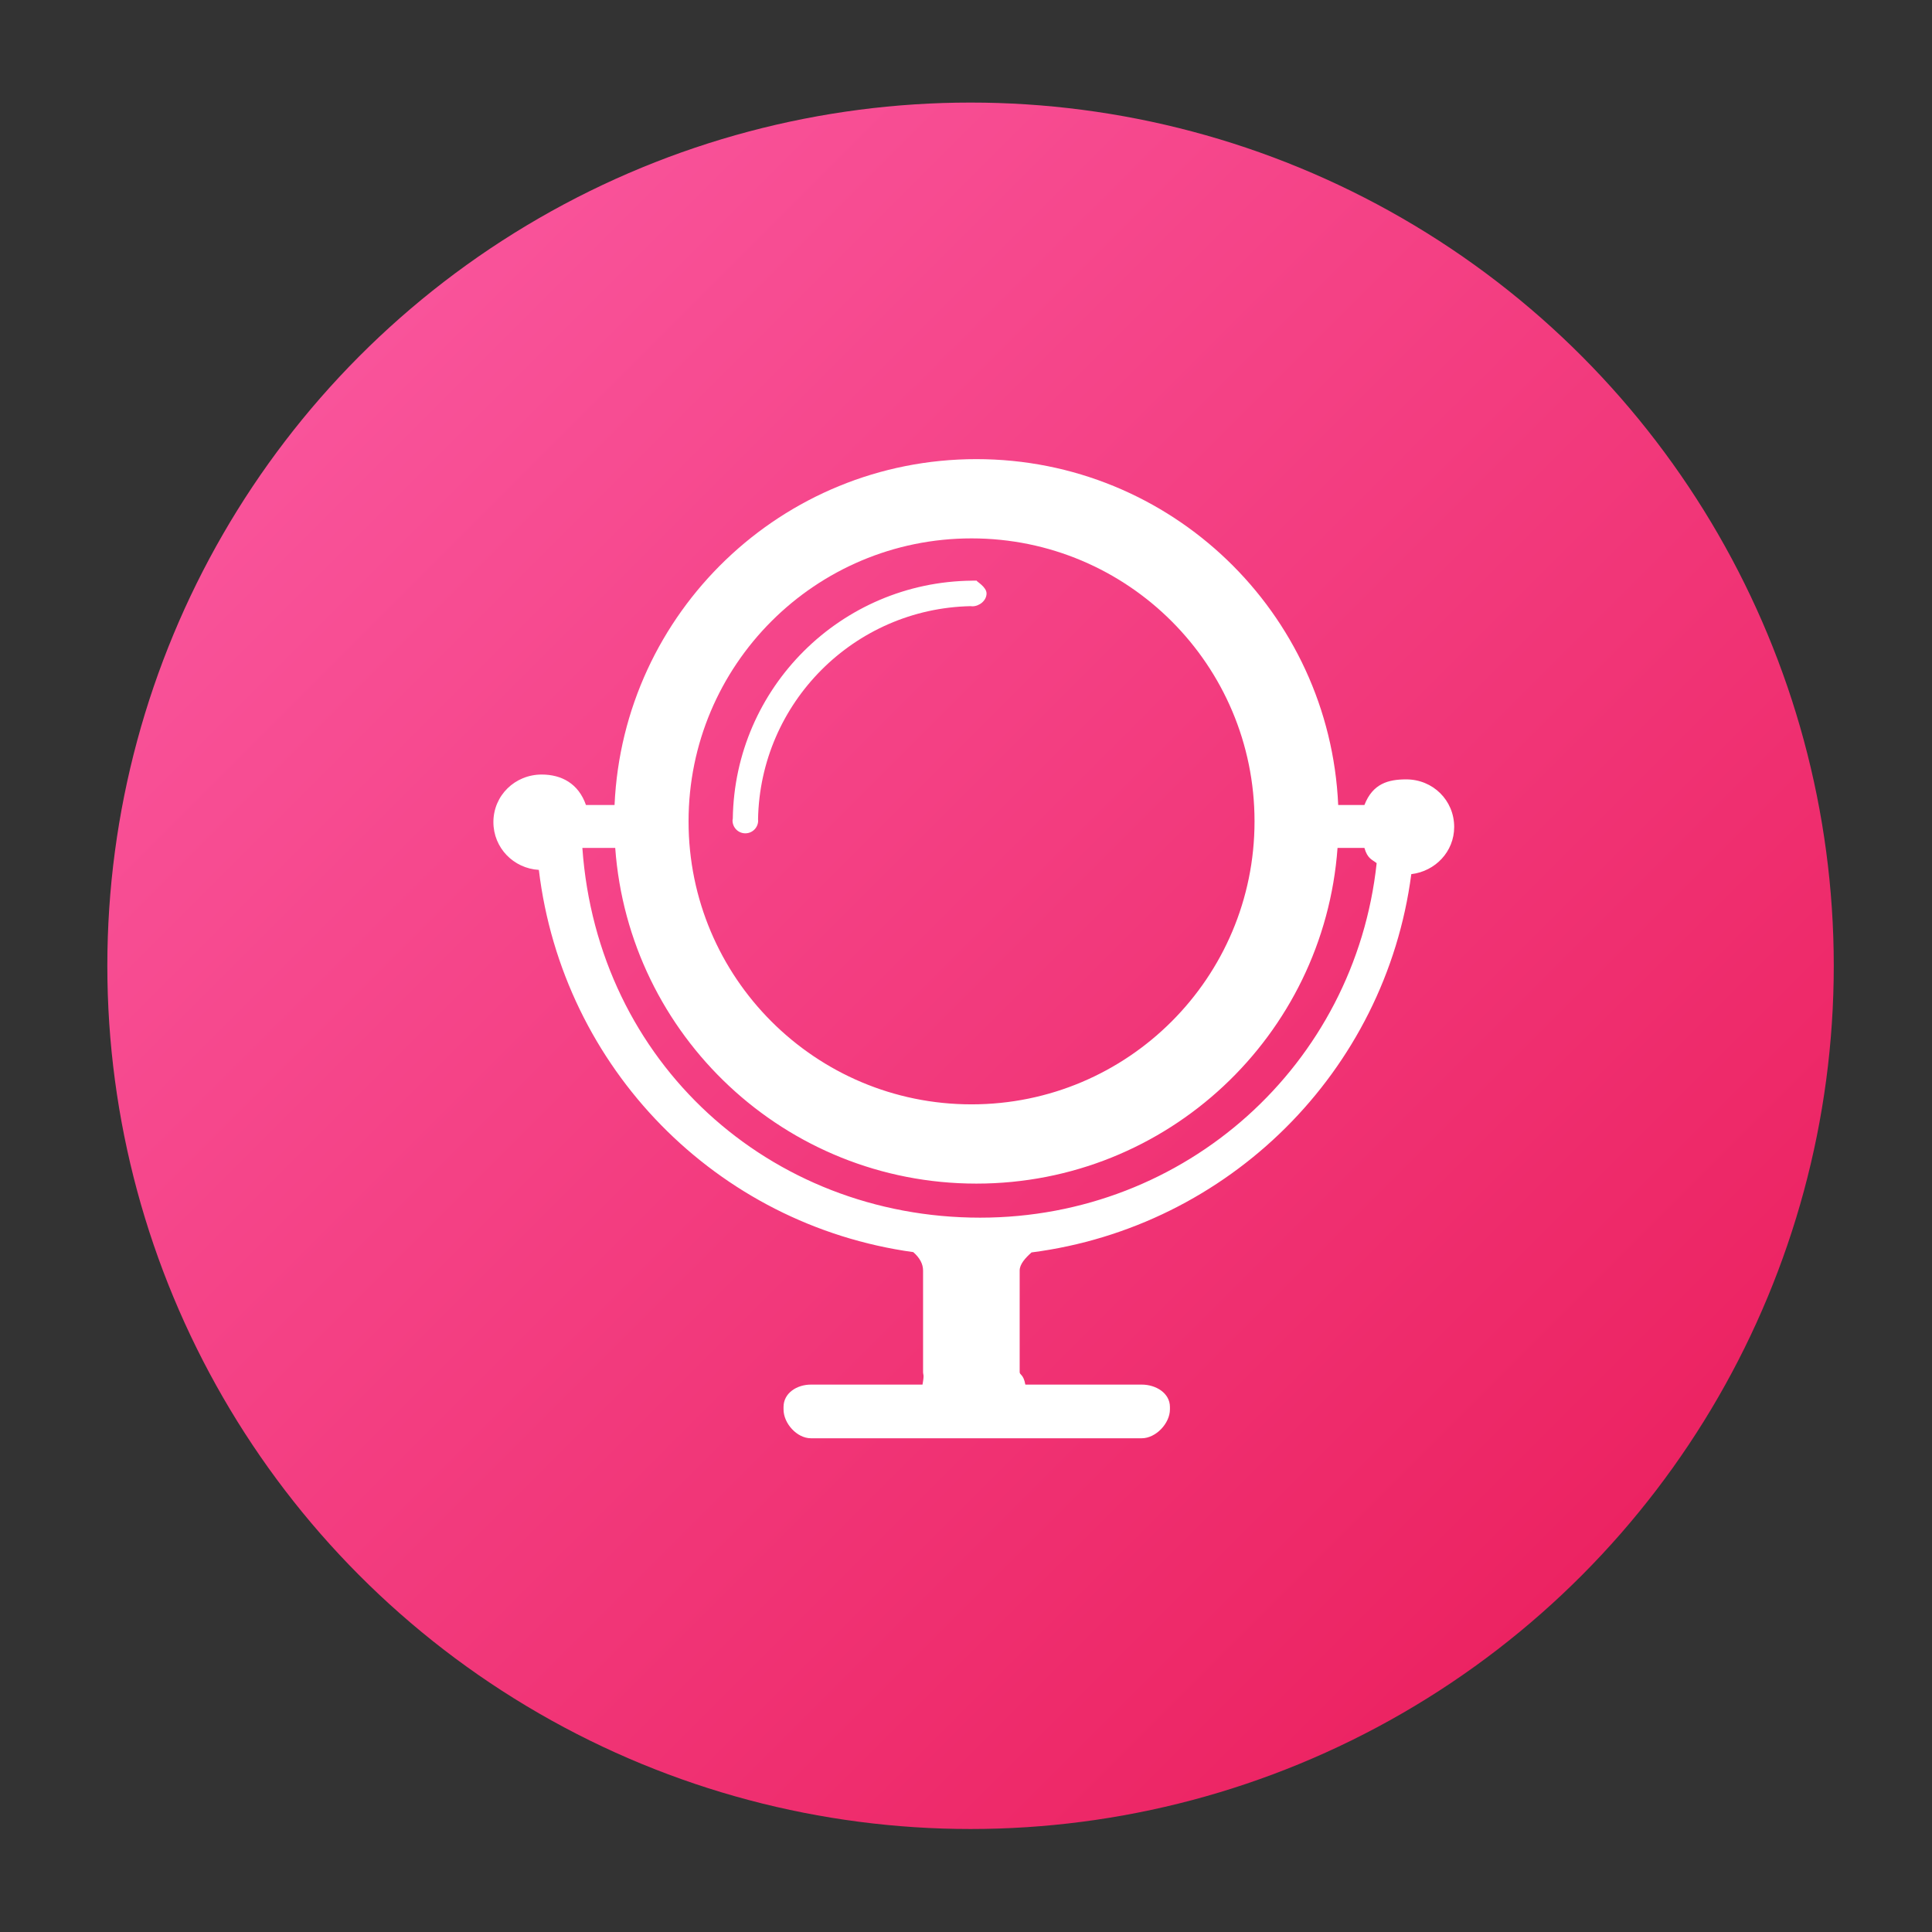 <?xml version="1.0" encoding="utf-8"?>
<!-- Generator: Adobe Illustrator 16.0.0, SVG Export Plug-In . SVG Version: 6.00 Build 0)  -->
<!DOCTYPE svg PUBLIC "-//W3C//DTD SVG 1.1//EN" "http://www.w3.org/Graphics/SVG/1.1/DTD/svg11.dtd">
<svg version="1.1" id="Layer_1" xmlns="http://www.w3.org/2000/svg" xmlns:xlink="http://www.w3.org/1999/xlink" x="0px" y="0px"
	 width="180px" height="180px" viewBox="0 0 180 180" enable-background="new 0 0 180 180" xml:space="preserve">
<rect x="0" y="0" width="180" height="180" fill="#333333" stroke="none"/>
<linearGradient id="SVGID_1_" gradientUnits="userSpaceOnUse" x1="33.556" y1="33.112" x2="147.293" y2="146.85">
	<stop  offset="0" style="stop-color:#F9539A"/>
	<stop  offset="1" style="stop-color:#EC2362"/>
</linearGradient>
<circle fill="url(#SVGID_1_)" cx="90.424" cy="89.98" r="80.424"/>
<g>
	<path fill="#FFFFFF" d="M131.013,72.613c-1.665,0-3.114,0.387-3.894,2.387h-2.442c-0.798-17.931-15.583-32.224-33.71-32.224
		S58.055,57.069,57.256,75h-2.664c-0.695-2-2.279-2.838-4.123-2.838c-2.486,0-4.5,1.946-4.5,4.432c0,2.396,1.873,4.314,4.234,4.452
		c2.225,18.483,16.555,33.077,34.885,35.612c0.604,0.533,0.912,1.102,0.912,1.716v9.45c0,0.308,0.131,0.176-0.053,1.176H75.553
		c-1.305,0-2.553,0.781-2.553,2.086v0.225c0,1.305,1.248,2.689,2.553,2.689h30.823c1.305,0,2.624-1.385,2.624-2.689v-0.225
		c0-1.305-1.319-2.086-2.624-2.086H95.53c-0.184-1-0.53-0.868-0.53-1.176v-9.45c0-0.597,0.525-1.167,1.104-1.688
		c18.362-2.371,32.971-16.842,35.383-35.244c2.233-0.265,3.996-2.093,3.996-4.397C135.482,74.559,133.498,72.613,131.013,72.613z
		 M90.517,50.16c14.562,0,26.365,11.804,26.365,26.365s-11.804,26.365-26.365,26.365S64.151,91.087,64.151,76.525
		S75.955,50.16,90.517,50.16z M91.314,113.447C71.713,113.447,55.669,99,54.258,79h3.061c1.268,17.482,15.843,31.274,33.648,31.274
		S123.347,96.482,124.615,79h2.504c0.293,1,0.682,1.062,1.141,1.417C126.242,99.187,110.475,113.447,91.314,113.447z"/>
	<path fill="#FFFFFF" d="M90.432,56.474c0.051,0.007,0.102,0.015,0.154,0.015c0.661,0,1.328-0.535,1.328-1.196
		c0-0.608-0.914-1.106-0.914-1.182v-0.016c0,0-0.212,0.003-0.253,0.003c-0.01,0-0.085-0.003-0.096-0.003
		c-0.018,0-0.067,0.005-0.085,0.005c-12.217,0.114-22.119,9.967-22.293,22.17c-0.008,0.057-0.025,0.113-0.025,0.172
		c0,0.661,0.532,1.197,1.193,1.197c0.66,0,1.195-0.536,1.195-1.197c0-0.031-0.009-0.061-0.011-0.092
		C70.816,65.479,79.57,56.702,90.432,56.474z"/>
</g>
</svg>
